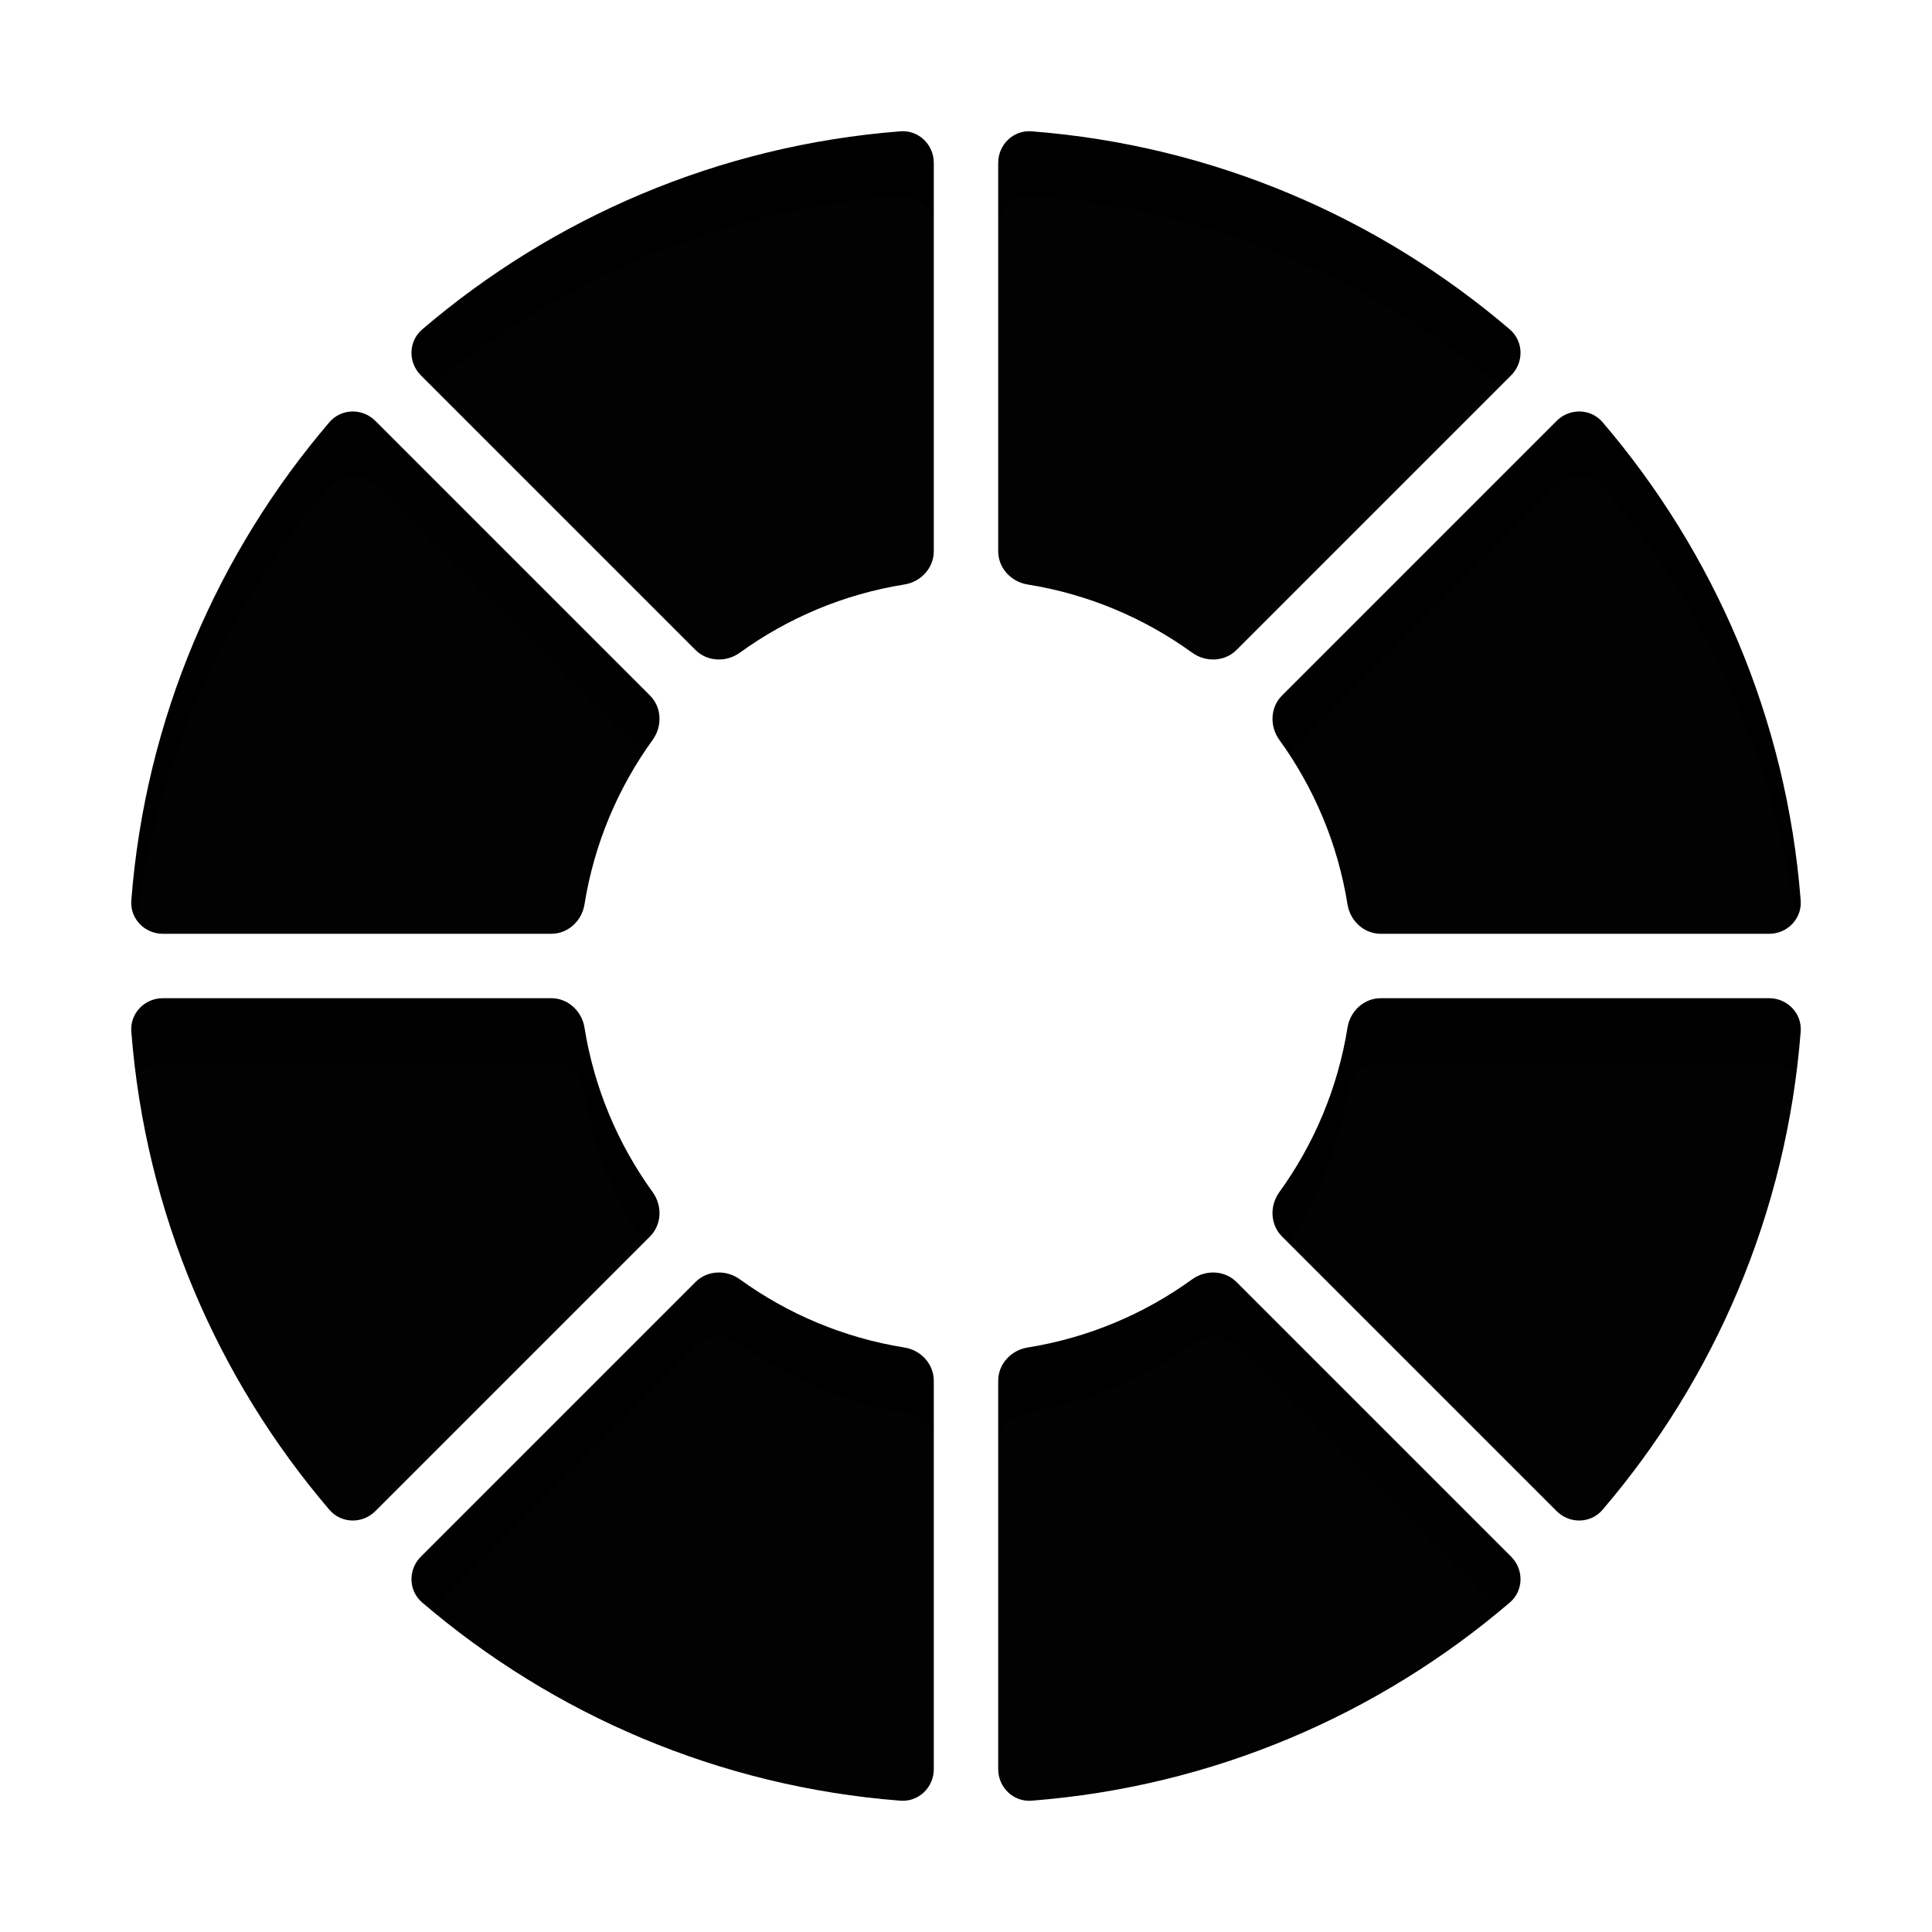 <svg width="30" height="30" viewBox="0 0 30 30" fill="none" xmlns="http://www.w3.org/2000/svg">
<path d="M6.556 24.884C6.34 24.7 6.335 24.372 6.535 24.172L10.8 19.907C10.984 19.723 11.277 19.713 11.488 19.865C12.23 20.402 13.1 20.773 14.043 20.924C14.3 20.965 14.5 21.18 14.5 21.44V27.471C14.5 27.755 14.264 27.983 13.981 27.961C11.157 27.742 8.586 26.62 6.556 24.884Z" fill="context-fill"/>
<path d="M19.907 10.8C19.723 10.984 19.713 11.277 19.865 11.488C20.402 12.23 20.773 13.1 20.924 14.043C20.965 14.3 21.18 14.5 21.44 14.5H27.471C27.755 14.5 27.983 14.264 27.961 13.982C27.742 11.157 26.62 8.586 24.885 6.556C24.7 6.34 24.372 6.335 24.172 6.535L19.907 10.8Z" fill="context-fill"/>
<path d="M21.44 15.5C21.18 15.5 20.965 15.7 20.924 15.957C20.773 16.9 20.402 17.77 19.865 18.512C19.713 18.723 19.723 19.016 19.907 19.2L24.172 23.465C24.372 23.665 24.7 23.66 24.884 23.444C26.62 21.414 27.742 18.843 27.961 16.018C27.983 15.736 27.755 15.5 27.471 15.5H21.44Z" fill="context-fill"/>
<path d="M15.5 27.471C15.5 27.755 15.736 27.983 16.018 27.961C18.843 27.742 21.414 26.62 23.444 24.884C23.66 24.7 23.665 24.372 23.465 24.172L19.2 19.907C19.016 19.723 18.723 19.713 18.512 19.865C17.77 20.402 16.9 20.773 15.957 20.924C15.7 20.965 15.5 21.18 15.5 21.44V27.471Z" fill="context-fill"/>
<path d="M2.039 16.018C2.017 15.736 2.245 15.5 2.529 15.5H8.56C8.82 15.5 9.035 15.7 9.076 15.957C9.227 16.9 9.598 17.77 10.135 18.512C10.287 18.723 10.277 19.016 10.093 19.2L5.828 23.465C5.628 23.665 5.3 23.66 5.115 23.444C3.38 21.414 2.258 18.843 2.039 16.018Z" fill="context-fill"/>
<path d="M5.115 6.556C5.3 6.34 5.628 6.335 5.828 6.535L10.093 10.8C10.277 10.984 10.287 11.277 10.135 11.488C9.598 12.23 9.227 13.1 9.076 14.043C9.035 14.3 8.82 14.5 8.56 14.5H2.529C2.245 14.5 2.017 14.264 2.039 13.982C2.258 11.157 3.38 8.586 5.115 6.556Z" fill="context-fill"/>
<path d="M13.982 2.039C14.264 2.017 14.5 2.245 14.5 2.529V8.56C14.5 8.82 14.3 9.035 14.043 9.076C13.1 9.227 12.23 9.598 11.488 10.135C11.277 10.287 10.984 10.277 10.8 10.093L6.535 5.828C6.335 5.628 6.34 5.3 6.556 5.115C8.586 3.38 11.157 2.258 13.982 2.039Z" fill="context-fill"/>
<path d="M23.444 5.115C23.66 5.3 23.665 5.628 23.465 5.828L19.2 10.093C19.016 10.277 18.723 10.287 18.512 10.135C17.77 9.598 16.9 9.227 15.957 9.076C15.7 9.035 15.5 8.82 15.5 8.56V2.529C15.5 2.245 15.736 2.017 16.018 2.039C18.843 2.258 21.414 3.38 23.444 5.115Z" fill="context-fill"/>
<g filter="url(#filter0_i_377_177)">
<path d="M6.556 24.884C6.34 24.7 6.335 24.372 6.535 24.172L10.8 19.907C10.984 19.723 11.277 19.713 11.488 19.865C12.23 20.402 13.1 20.773 14.043 20.924C14.3 20.965 14.5 21.18 14.5 21.44V27.471C14.5 27.755 14.264 27.983 13.981 27.961C11.157 27.742 8.586 26.62 6.556 24.884Z" fill="white" fill-opacity="0.01"/>
<path d="M19.907 10.8C19.723 10.984 19.713 11.277 19.865 11.488C20.402 12.23 20.773 13.1 20.924 14.043C20.965 14.3 21.18 14.5 21.44 14.5H27.471C27.755 14.5 27.983 14.264 27.961 13.982C27.742 11.157 26.62 8.586 24.885 6.556C24.7 6.34 24.372 6.335 24.172 6.535L19.907 10.8Z" fill="white" fill-opacity="0.01"/>
<path d="M21.44 15.5C21.18 15.5 20.965 15.7 20.924 15.957C20.773 16.9 20.402 17.77 19.865 18.512C19.713 18.723 19.723 19.016 19.907 19.2L24.172 23.465C24.372 23.665 24.7 23.66 24.884 23.444C26.62 21.414 27.742 18.843 27.961 16.018C27.983 15.736 27.755 15.5 27.471 15.5H21.44Z" fill="white" fill-opacity="0.01"/>
<path d="M15.5 27.471C15.5 27.755 15.736 27.983 16.018 27.961C18.843 27.742 21.414 26.62 23.444 24.884C23.66 24.7 23.665 24.372 23.465 24.172L19.2 19.907C19.016 19.723 18.723 19.713 18.512 19.865C17.77 20.402 16.9 20.773 15.957 20.924C15.7 20.965 15.5 21.18 15.5 21.44V27.471Z" fill="white" fill-opacity="0.01"/>
<path d="M2.039 16.018C2.017 15.736 2.245 15.5 2.529 15.5H8.56C8.82 15.5 9.035 15.7 9.076 15.957C9.227 16.9 9.598 17.77 10.135 18.512C10.287 18.723 10.277 19.016 10.093 19.2L5.828 23.465C5.628 23.665 5.3 23.66 5.115 23.444C3.38 21.414 2.258 18.843 2.039 16.018Z" fill="white" fill-opacity="0.01"/>
<path d="M5.115 6.556C5.3 6.34 5.628 6.335 5.828 6.535L10.093 10.8C10.277 10.984 10.287 11.277 10.135 11.488C9.598 12.23 9.227 13.1 9.076 14.043C9.035 14.3 8.82 14.5 8.56 14.5H2.529C2.245 14.5 2.017 14.264 2.039 13.982C2.258 11.157 3.38 8.586 5.115 6.556Z" fill="white" fill-opacity="0.01"/>
<path d="M13.982 2.039C14.264 2.017 14.5 2.245 14.5 2.529V8.56C14.5 8.82 14.3 9.035 14.043 9.076C13.1 9.227 12.23 9.598 11.488 10.135C11.277 10.287 10.984 10.277 10.8 10.093L6.535 5.828C6.335 5.628 6.34 5.3 6.556 5.115C8.586 3.38 11.157 2.258 13.982 2.039Z" fill="white" fill-opacity="0.01"/>
<path d="M23.444 5.115C23.66 5.3 23.665 5.628 23.465 5.828L19.2 10.093C19.016 10.277 18.723 10.287 18.512 10.135C17.77 9.598 16.9 9.227 15.957 9.076C15.7 9.035 15.5 8.82 15.5 8.56V2.529C15.5 2.245 15.736 2.017 16.018 2.039C18.843 2.258 21.414 3.38 23.444 5.115Z" fill="white" fill-opacity="0.01"/>
</g>
<defs>
<filter id="filter0_i_377_177" x="2.038" y="2.038" width="25.924" height="26.924" filterUnits="userSpaceOnUse" color-interpolation-filters="sRGB">
<feFlood flood-opacity="0" result="BackgroundImageFix"/>
<feBlend mode="normal" in="SourceGraphic" in2="BackgroundImageFix" result="shape"/>
<feColorMatrix in="SourceAlpha" type="matrix" values="0 0 0 0 0 0 0 0 0 0 0 0 0 0 0 0 0 0 127 0" result="hardAlpha"/>
<feOffset dy="1"/>
<feGaussianBlur stdDeviation="1"/>
<feComposite in2="hardAlpha" operator="arithmetic" k2="-1" k3="1"/>
<feColorMatrix type="matrix" values="0 0 0 0 0 0 0 0 0 0 0 0 0 0 0 0 0 0 0.28 0"/>
<feBlend mode="normal" in2="shape" result="effect1_innerShadow_377_177"/>
</filter>
</defs>
</svg>
